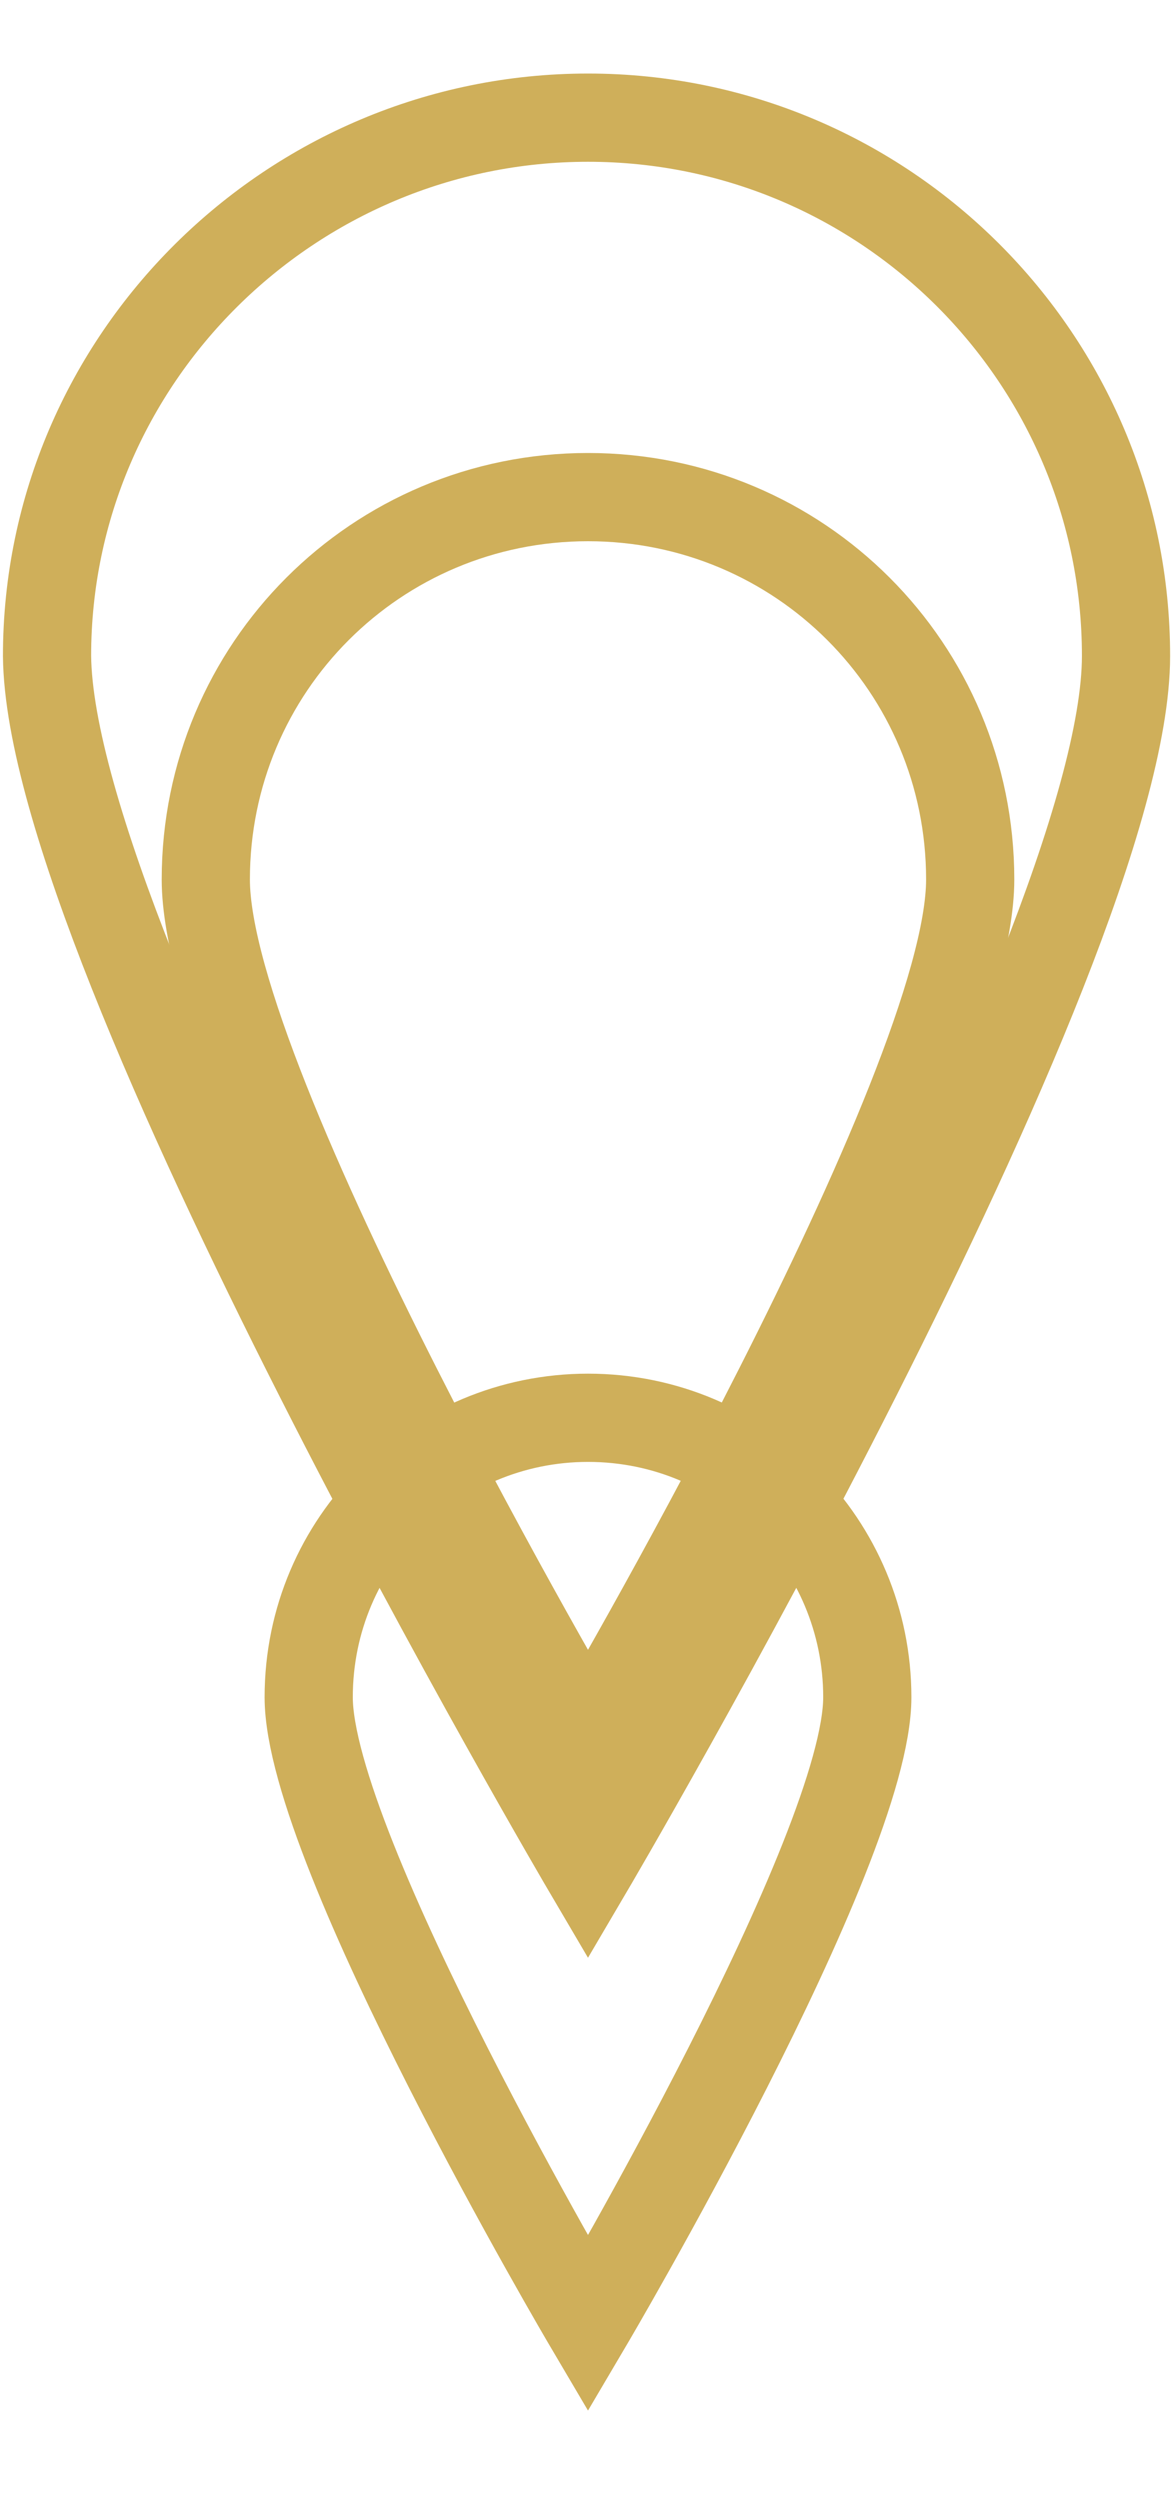 <?xml version="1.0" encoding="utf-8"?>
<!-- Generator: Adobe Illustrator 25.4.1, SVG Export Plug-In . SVG Version: 6.00 Build 0)  -->
<svg version="1.1" id="Layer_1" xmlns="http://www.w3.org/2000/svg" xmlns:xlink="http://www.w3.org/1999/xlink" x="0px" y="0px"
	 viewBox="0 0 40 85" style="enable-background:new 0 0 40 85;" xml:space="preserve">
<style type="text/css">
	.st0{fill:none;stroke:#CFAF5A;stroke-width:3;stroke-miterlimit:10;}
</style>
<path class="st0" d="M38.3,22.3C38.3,12.2,30.1,4,20,4S1.6,12.2,1.6,22.3C1.7,32.5,20,63.6,20,63.6S38.3,32.5,38.3,22.3z"/>
<path class="st0" d="M33,29.9c0-7.2-5.8-13-13-13s-13,5.8-13,13C7,37,20,59.1,20,59.1S33,37,33,29.9z"/>
<path class="st0" d="M29.5,57.7c0-5.2-4.2-9.5-9.5-9.5c-5.2,0-9.5,4.2-9.5,9.5C10.5,62.9,20,79,20,79S29.5,62.9,29.5,57.7z"/>
</svg>
